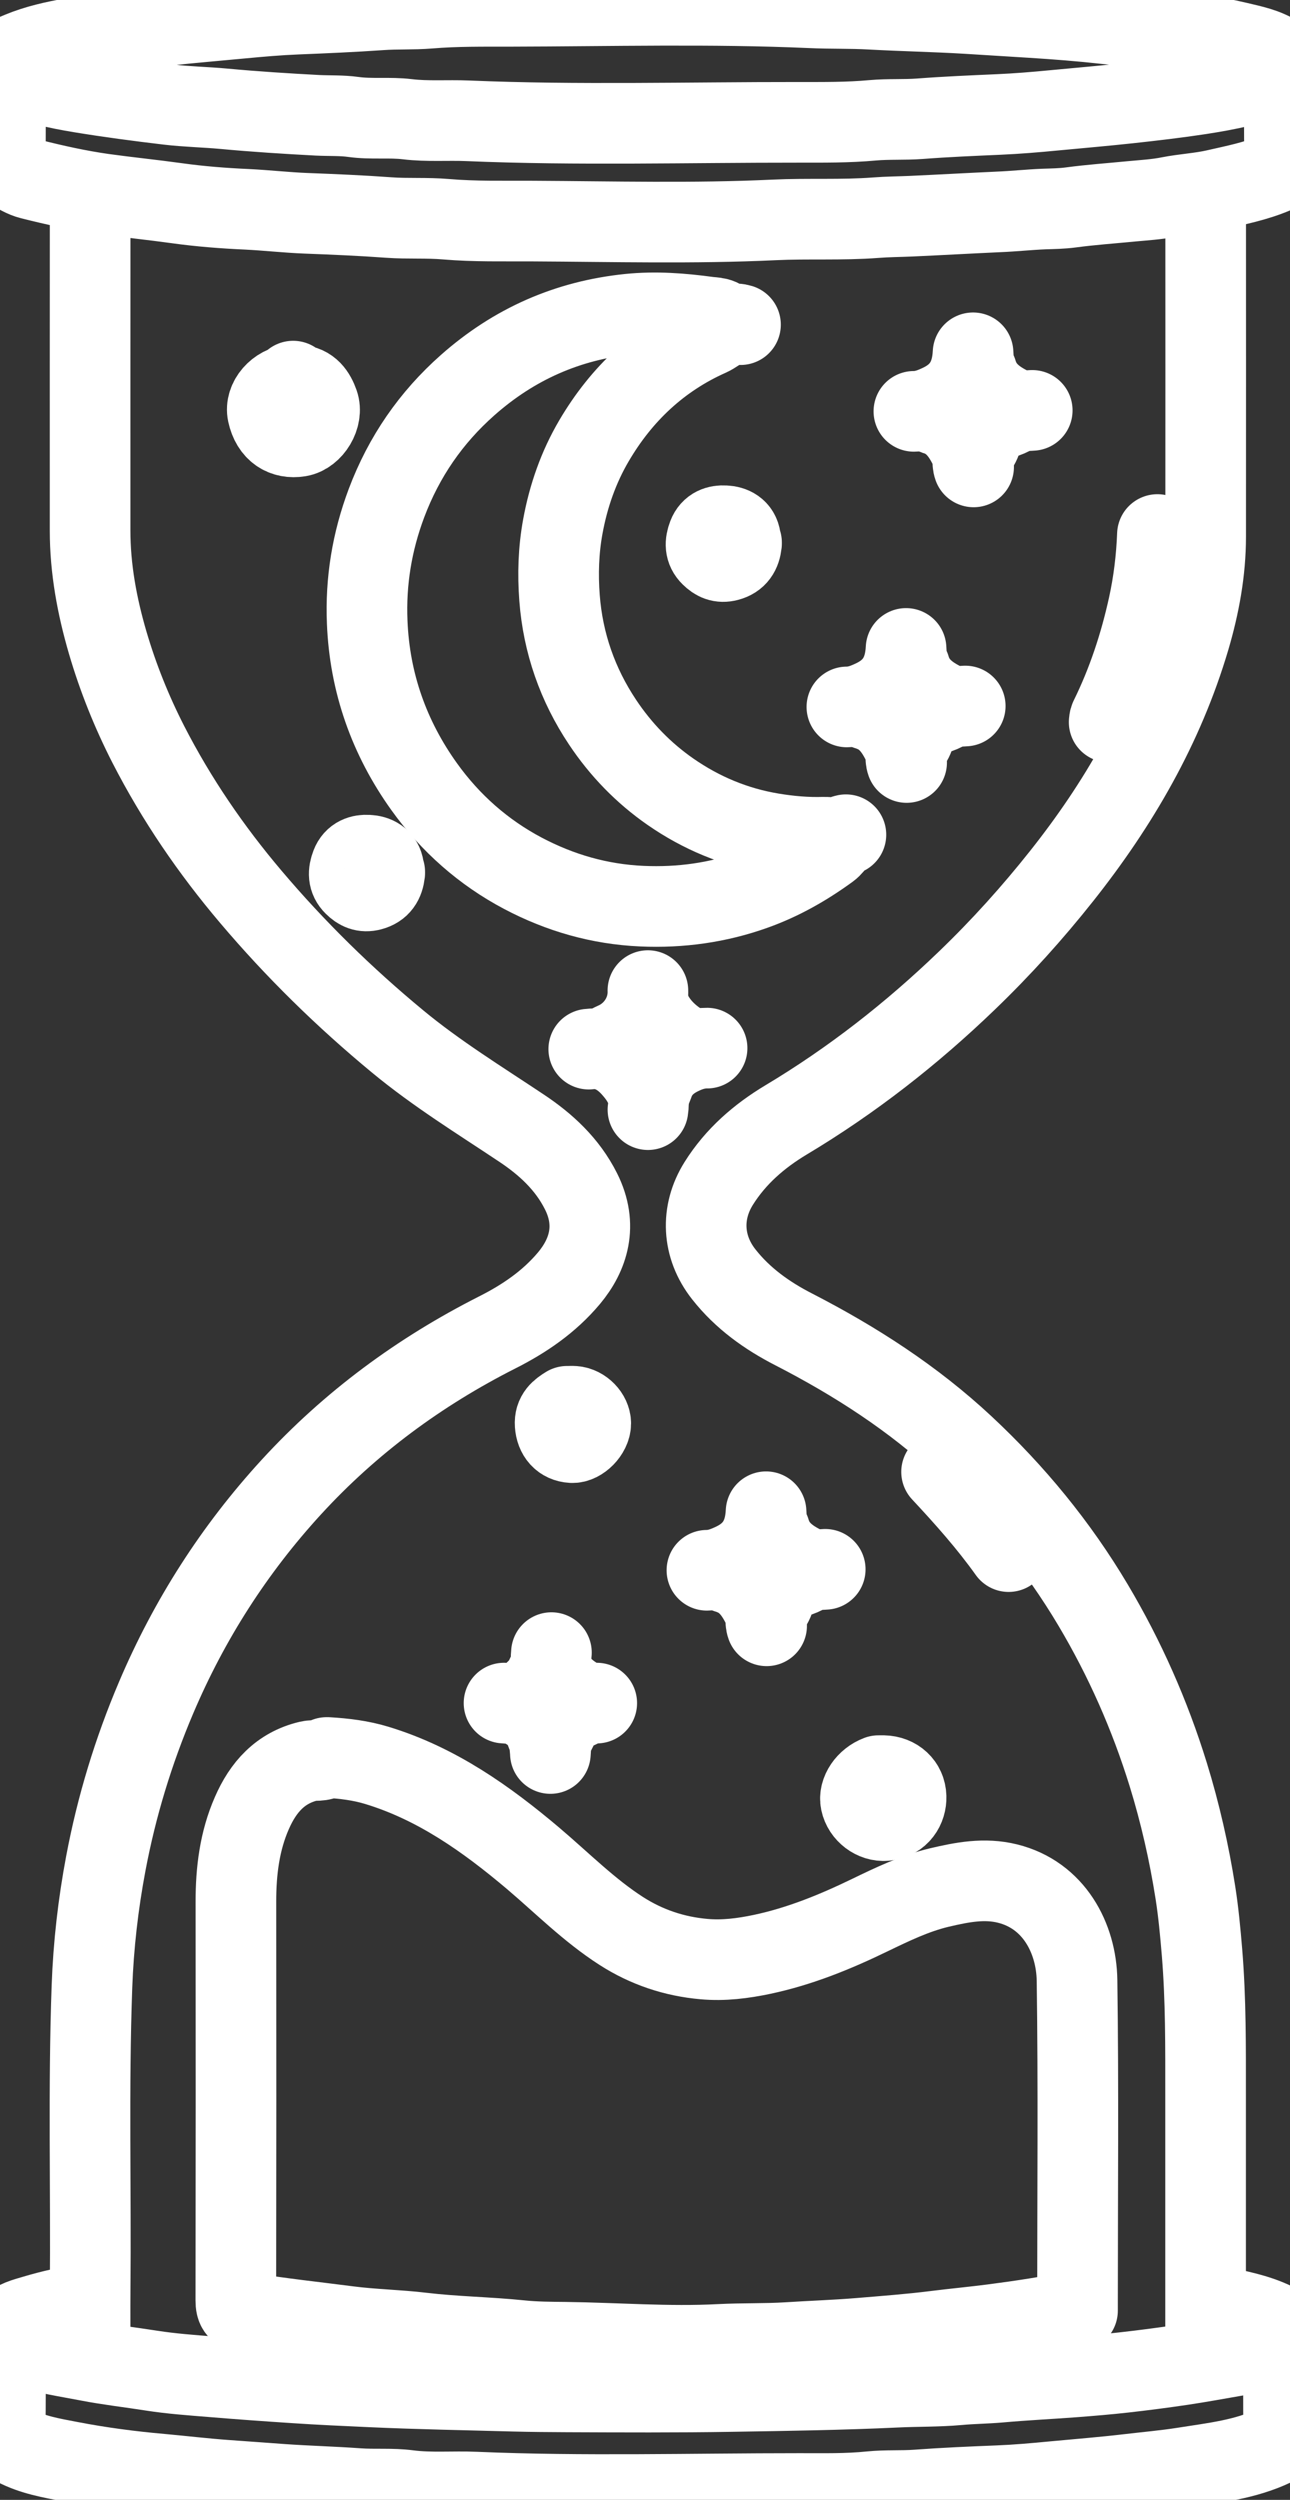 <svg width="32" height="62" viewBox="0 0 32 62" fill="none" xmlns="http://www.w3.org/2000/svg">
<rect x="0" y="0" width="32" height="62" fill="#333333" stroke="none"/>
<g clip-path="url(#clip0_15_106)">
<path d="M18.395 13.481C18.37 13.699 18.281 13.852 18.053 13.911C17.879 13.957 17.754 13.899 17.636 13.782C17.485 13.634 17.491 13.466 17.562 13.28C17.639 13.079 17.808 13.029 17.979 13.039C18.164 13.048 18.337 13.127 18.37 13.357C18.376 13.391 18.355 13.431 18.395 13.456" stroke="white" stroke-width="2" stroke-linecap="round" stroke-linejoin="round"/>
<path d="M17.54 25.995C17.303 25.993 17.091 26.06 16.877 26.165C16.573 26.314 16.344 26.523 16.22 26.846C16.189 26.928 16.171 27.016 16.097 27.071" stroke="white" stroke-width="2" stroke-linecap="round" stroke-linejoin="round"/>
<path d="M28.711 13.257C28.688 13.856 28.616 14.45 28.488 15.033C28.276 15.995 27.969 16.927 27.535 17.809C27.517 17.846 27.519 17.876 27.514 17.91" stroke="white" stroke-width="2" stroke-linecap="round" stroke-linejoin="round"/>
<path d="M7.247 9.54C6.884 9.569 6.568 9.922 6.64 10.252C6.736 10.697 7.048 10.885 7.418 10.824C7.749 10.77 8.015 10.328 7.901 10.005C7.82 9.775 7.681 9.562 7.394 9.553C7.326 9.55 7.252 9.562 7.272 9.452" stroke="white" stroke-width="2" stroke-linecap="round" stroke-linejoin="round"/>
<path d="M21.793 44.038C21.499 44.148 21.301 44.441 21.352 44.688C21.41 44.969 21.689 45.178 21.963 45.152C22.322 45.118 22.485 44.828 22.477 44.563C22.468 44.261 22.235 44.045 21.915 44.038C21.883 44.038 21.849 44.038 21.817 44.038" stroke="white" stroke-width="2" stroke-linecap="round" stroke-linejoin="round"/>
<path d="M23.357 36.505C23.945 37.135 24.518 37.778 25.02 38.482" stroke="white" stroke-width="2" stroke-linecap="round" stroke-linejoin="round"/>
<path d="M14.067 34.878C13.899 34.981 13.754 35.088 13.771 35.329C13.789 35.59 13.938 35.765 14.189 35.779C14.397 35.791 14.654 35.528 14.654 35.304C14.654 35.1 14.454 34.894 14.238 34.878C14.189 34.874 14.14 34.878 14.092 34.878" stroke="white" stroke-width="2" stroke-linecap="round" stroke-linejoin="round"/>
<path d="M16.097 24.969C16.294 25.468 16.671 25.784 17.124 26.02" stroke="white" stroke-width="2" stroke-linecap="round" stroke-linejoin="round"/>
<path d="M16.072 24.568C16.089 25.108 15.763 25.62 15.266 25.845C15.174 25.887 15.079 25.927 15.021 26.02" stroke="white" stroke-width="2" stroke-linecap="round" stroke-linejoin="round"/>
<path d="M14.605 26.02C15.046 25.966 15.399 26.171 15.674 26.477C15.926 26.759 16.143 27.092 16.073 27.521" stroke="white" stroke-width="2" stroke-linecap="round" stroke-linejoin="round"/>
<path d="M8.102 43.588C7.971 43.697 7.807 43.642 7.66 43.677C6.951 43.845 6.527 44.326 6.248 44.966C5.942 45.663 5.851 46.407 5.852 47.167C5.856 50.463 5.855 53.757 5.85 57.052C5.85 57.264 5.905 57.327 6.12 57.362C6.957 57.499 7.801 57.588 8.64 57.697C9.247 57.776 9.864 57.785 10.472 57.858C11.285 57.955 12.104 57.964 12.917 58.048C13.282 58.086 13.653 58.087 14.017 58.091C15.297 58.107 16.577 58.211 17.855 58.144C18.419 58.115 18.981 58.133 19.542 58.098C20.129 58.06 20.717 58.041 21.302 57.993C21.939 57.94 22.576 57.893 23.211 57.813C23.682 57.754 24.156 57.71 24.627 57.649C25.328 57.558 26.027 57.452 26.729 57.307L26.729 57.077C26.729 54.424 26.754 51.772 26.717 49.119C26.702 48.067 26.142 47 24.994 46.715C24.419 46.572 23.866 46.681 23.306 46.812C22.695 46.957 22.133 47.229 21.574 47.499C20.714 47.916 19.84 48.272 18.907 48.47C18.429 48.571 17.948 48.632 17.464 48.588C16.73 48.524 16.038 48.293 15.412 47.891C14.617 47.38 13.949 46.705 13.231 46.095C12.064 45.108 10.828 44.233 9.349 43.784C8.946 43.661 8.539 43.613 8.126 43.588" stroke="white" stroke-width="2" stroke-linecap="round" stroke-linejoin="round"/>
<path d="M29.885 4.823C29.892 4.923 29.908 5.023 29.908 5.124C29.909 7.852 29.91 10.58 29.908 13.307C29.908 14.17 29.752 15.014 29.511 15.833C28.864 18.022 27.743 19.949 26.342 21.718C25.613 22.638 24.83 23.506 23.989 24.315C22.617 25.637 21.126 26.802 19.496 27.777C18.835 28.174 18.252 28.676 17.83 29.349C17.374 30.075 17.418 30.923 17.952 31.602C18.424 32.204 19.03 32.633 19.691 32.972C21.217 33.757 22.651 34.68 23.914 35.858C25.16 37.02 26.24 38.334 27.117 39.81C27.903 41.133 28.523 42.534 28.98 44.012C29.276 44.972 29.498 45.951 29.654 46.943C29.73 47.428 29.776 47.924 29.817 48.417C29.914 49.593 29.906 50.77 29.906 51.947C29.906 53.498 29.906 55.051 29.906 56.602L29.906 58.504" stroke="white" stroke-width="2" stroke-linecap="round" stroke-linejoin="round"/>
<path d="M31.768 58.078C31.39 58.186 31.032 58.36 30.643 58.429C30.203 58.505 29.764 58.586 29.323 58.652C28.842 58.723 28.362 58.786 27.88 58.84C27.465 58.887 27.049 58.921 26.633 58.953C26.022 58.999 25.41 59.028 24.8 59.083C24.457 59.113 24.115 59.115 23.772 59.147C23.261 59.193 22.745 59.181 22.233 59.206C20.872 59.27 19.512 59.29 18.151 59.312C16.79 59.335 15.428 59.328 14.068 59.322C13.629 59.32 13.187 59.316 12.748 59.305C11.566 59.272 10.384 59.252 9.204 59.198C8.569 59.169 7.932 59.141 7.298 59.098C6.614 59.053 5.928 59.004 5.244 58.947C4.747 58.907 4.245 58.871 3.754 58.794C3.231 58.711 2.705 58.653 2.184 58.552C1.66 58.451 1.132 58.376 0.624 58.203C0.508 58.163 0.393 58.125 0.283 58.077C0.118 58.006 0.085 57.858 0.211 57.728C0.384 57.55 0.619 57.495 0.845 57.428C1.277 57.3 1.715 57.195 2.164 57.152" stroke="white" stroke-width="2" stroke-linecap="round" stroke-linejoin="round"/>
<path d="M23.138 10.228C23.154 10.245 23.167 10.271 23.186 10.277C23.66 10.411 23.901 10.775 24.096 11.201C24.157 11.333 24.108 11.459 24.152 11.58L24.139 11.229C24.227 11.145 24.294 11.049 24.337 10.93C24.423 10.685 24.593 10.514 24.823 10.403C24.949 10.342 25.095 10.323 25.19 10.203L25.606 10.178C25.431 10.194 25.229 10.178 25.177 10.153C24.756 9.959 24.378 9.72 24.234 9.227C24.225 9.197 24.188 9.176 24.162 9.151L24.138 8.75C24.109 9.331 23.885 9.754 23.338 10.018C23.113 10.126 22.909 10.201 22.67 10.202" stroke="white" stroke-width="2" stroke-linecap="round" stroke-linejoin="round"/>
<path d="M13.679 40.987C13.621 41.506 13.864 41.839 14.285 42.097C14.457 42.202 14.613 42.256 14.803 42.239L14.46 42.264C14.422 42.333 14.355 42.365 14.289 42.387C13.919 42.513 13.835 42.883 13.661 43.169C13.613 43.246 13.653 43.381 13.653 43.489L13.678 43.102C13.593 43.082 13.549 42.992 13.537 42.937C13.479 42.66 13.271 42.528 13.065 42.39C13.006 42.35 12.933 42.333 12.894 42.264L12.503 42.239C12.921 42.291 13.203 42.045 13.451 41.759C13.531 41.669 13.534 41.514 13.652 41.439" stroke="white" stroke-width="2" stroke-linecap="round" stroke-linejoin="round"/>
<path d="M18.003 8.052C17.911 7.86 17.708 7.882 17.561 7.861C16.913 7.773 16.267 7.723 15.607 7.79C14.082 7.947 12.752 8.532 11.599 9.553C10.693 10.355 10.021 11.325 9.587 12.478C9.228 13.434 9.066 14.418 9.109 15.433C9.17 16.937 9.654 18.299 10.523 19.512C11.175 20.421 11.997 21.143 12.97 21.658C13.89 22.144 14.873 22.428 15.924 22.474C16.882 22.516 17.808 22.388 18.71 22.065C19.379 21.826 19.991 21.477 20.564 21.059C20.71 20.953 20.778 20.742 20.984 20.702L20.69 20.815C20.613 20.778 20.532 20.761 20.446 20.764C20.011 20.778 19.581 20.74 19.149 20.668C18.233 20.515 17.397 20.167 16.633 19.637C15.965 19.173 15.402 18.594 14.947 17.911C14.327 16.982 13.965 15.948 13.88 14.832C13.835 14.242 13.853 13.647 13.962 13.055C14.101 12.298 14.351 11.585 14.734 10.933C15.418 9.767 16.365 8.88 17.59 8.333C17.84 8.221 18.044 7.952 18.369 8.052" stroke="white" stroke-width="2" stroke-linecap="round" stroke-linejoin="round"/>
<path d="M0.181 58.078C0.132 58.172 0.131 58.274 0.131 58.379C0.134 58.996 0.14 59.613 0.127 60.231C0.123 60.441 0.2 60.566 0.375 60.657C0.806 60.885 1.279 60.964 1.746 61.053C2.489 61.196 3.239 61.295 3.993 61.361C4.531 61.41 5.068 61.474 5.607 61.513C6.072 61.545 6.536 61.581 7.001 61.614C7.629 61.658 8.256 61.674 8.883 61.719C9.3 61.749 9.718 61.71 10.129 61.764C10.685 61.836 11.238 61.783 11.793 61.807C14.473 61.921 17.155 61.842 19.836 61.842C20.42 61.842 21.013 61.855 21.595 61.795C21.98 61.756 22.362 61.782 22.745 61.754C23.42 61.704 24.097 61.675 24.774 61.648C25.222 61.63 25.672 61.59 26.118 61.547C26.738 61.488 27.36 61.44 27.978 61.367C28.442 61.312 28.909 61.272 29.37 61.199C30.125 61.079 30.89 60.998 31.598 60.66C31.79 60.569 31.843 60.447 31.842 60.254C31.837 59.612 31.838 58.97 31.842 58.327C31.842 58.186 31.799 58.054 31.85 57.897C31.891 57.772 31.742 57.664 31.598 57.597C31.16 57.388 30.692 57.302 30.227 57.202C30.146 57.185 30.064 57.169 29.983 57.152" stroke="white" stroke-width="2" stroke-linecap="round" stroke-linejoin="round"/>
<path d="M31.768 1.796C31.132 2.104 30.445 2.23 29.761 2.337C29.178 2.426 28.591 2.494 28.004 2.558C27.385 2.625 26.764 2.678 26.144 2.737C25.69 2.781 25.231 2.819 24.776 2.839C24.123 2.868 23.471 2.895 22.821 2.945C22.43 2.974 22.04 2.949 21.646 2.984C21.039 3.04 20.423 3.034 19.813 3.034C17.075 3.032 14.336 3.111 11.599 2.996C11.102 2.975 10.605 3.017 10.106 2.957C9.663 2.903 9.21 2.963 8.762 2.9C8.472 2.86 8.176 2.874 7.882 2.86C7.106 2.819 6.332 2.77 5.559 2.698C5.096 2.655 4.629 2.647 4.167 2.592C3.44 2.506 2.714 2.41 1.991 2.291C1.416 2.196 0.843 2.073 0.303 1.834C0.121 1.754 0.08 1.614 0.205 1.47C0.285 1.381 0.39 1.337 0.498 1.293C0.917 1.119 1.354 1.023 1.795 0.946C2.563 0.811 3.339 0.717 4.115 0.632C4.743 0.564 5.372 0.512 6 0.452C6.454 0.409 6.912 0.369 7.368 0.351C8.061 0.323 8.754 0.293 9.446 0.245C9.846 0.216 10.243 0.238 10.645 0.205C11.318 0.149 11.998 0.158 12.673 0.157C15.151 0.151 17.628 0.084 20.106 0.193C20.602 0.216 21.099 0.201 21.597 0.229C22.395 0.273 23.194 0.288 23.993 0.336C24.523 0.368 25.052 0.402 25.582 0.435C26.203 0.474 26.822 0.522 27.439 0.591C27.829 0.635 28.224 0.644 28.612 0.698C29.316 0.795 30.022 0.883 30.714 1.048C31.049 1.128 31.393 1.194 31.695 1.391C31.866 1.503 31.918 1.62 31.791 1.794L31.815 1.819C31.864 1.914 31.865 2.015 31.865 2.12C31.863 2.705 31.852 3.288 31.87 3.872C31.877 4.09 31.783 4.223 31.619 4.294C31.149 4.495 30.651 4.592 30.155 4.705C29.774 4.792 29.385 4.81 29.003 4.885C28.693 4.947 28.37 4.965 28.052 4.995C27.555 5.044 27.055 5.078 26.56 5.145C26.342 5.174 26.118 5.177 25.9 5.184C25.525 5.199 25.152 5.24 24.777 5.255C24.052 5.288 23.326 5.329 22.601 5.362C22.308 5.375 22.013 5.376 21.721 5.399C20.882 5.463 20.04 5.414 19.203 5.454C17.207 5.548 15.21 5.494 13.214 5.483C12.498 5.479 11.777 5.498 11.064 5.437C10.589 5.396 10.116 5.429 9.645 5.395C8.961 5.345 8.277 5.316 7.591 5.29C7.102 5.271 6.615 5.215 6.124 5.191C5.544 5.165 4.964 5.12 4.389 5.04C3.778 4.955 3.164 4.894 2.553 4.809C1.95 4.723 1.359 4.592 0.77 4.444C0.584 4.398 0.421 4.293 0.255 4.198C0.15 4.138 0.133 4.054 0.133 3.946C0.136 3.311 0.136 2.678 0.133 2.044C0.133 1.961 0.159 1.892 0.185 1.819" stroke="white" stroke-width="2" stroke-linecap="round" stroke-linejoin="round"/>
<path d="M2.259 4.848C2.208 4.927 2.236 5.015 2.236 5.099C2.234 7.785 2.235 10.471 2.235 13.157C2.235 14.108 2.406 15.028 2.671 15.937C2.928 16.813 3.266 17.654 3.679 18.462C4.379 19.826 5.236 21.079 6.221 22.241C7.327 23.548 8.543 24.738 9.859 25.826C10.83 26.63 11.896 27.285 12.938 27.98C13.539 28.38 14.073 28.869 14.413 29.547C14.834 30.385 14.597 31.124 14.115 31.7C13.622 32.289 13.001 32.71 12.33 33.048C10.408 34.022 8.692 35.283 7.225 36.884C5.813 38.425 4.694 40.169 3.87 42.11C3.308 43.433 2.892 44.799 2.625 46.215C2.435 47.224 2.318 48.24 2.281 49.269C2.19 51.788 2.259 54.307 2.236 56.826C2.232 57.31 2.236 57.794 2.236 58.278C2.236 58.362 2.252 58.447 2.212 58.529" stroke="white" stroke-width="2" stroke-linecap="round" stroke-linejoin="round"/>
<path d="M21.476 17.56C21.492 17.577 21.505 17.603 21.524 17.608C21.998 17.742 22.239 18.106 22.434 18.533C22.495 18.664 22.446 18.79 22.49 18.911L22.477 18.561C22.565 18.477 22.632 18.381 22.674 18.261C22.761 18.017 22.931 17.846 23.161 17.734C23.287 17.674 23.433 17.654 23.528 17.535L23.944 17.51C23.769 17.526 23.567 17.51 23.515 17.485C23.094 17.29 22.715 17.051 22.572 16.559C22.563 16.529 22.526 16.508 22.5 16.483L22.476 16.082C22.447 16.663 22.223 17.085 21.676 17.349C21.451 17.457 21.247 17.532 21.008 17.533" stroke="white" stroke-width="2" stroke-linecap="round" stroke-linejoin="round"/>
<path d="M18.003 38.971C18.02 38.988 18.032 39.014 18.052 39.019C18.525 39.153 18.767 39.517 18.962 39.944C19.022 40.075 18.973 40.202 19.017 40.322L19.004 39.972C19.093 39.888 19.16 39.792 19.202 39.672C19.288 39.428 19.459 39.257 19.688 39.145C19.814 39.085 19.96 39.065 20.055 38.946L20.471 38.921C20.297 38.937 20.094 38.921 20.043 38.896C19.622 38.702 19.243 38.462 19.099 37.97C19.09 37.94 19.053 37.919 19.027 37.894L19.003 37.493C18.975 38.074 18.75 38.497 18.203 38.761C17.979 38.868 17.774 38.943 17.536 38.945" stroke="white" stroke-width="2" stroke-linecap="round" stroke-linejoin="round"/>
<path d="M9.544 21.651C9.519 21.869 9.429 22.022 9.202 22.081C9.028 22.127 8.903 22.069 8.785 21.952C8.634 21.804 8.64 21.635 8.711 21.45C8.788 21.249 8.957 21.199 9.128 21.209C9.313 21.218 9.486 21.297 9.519 21.526C9.524 21.561 9.504 21.601 9.544 21.626" stroke="white" stroke-width="2" stroke-linecap="round" stroke-linejoin="round"/>
</g>
<defs>
<clipPath id="clip0_15_106">
<rect width="32" height="62" fill="white"/>
</clipPath>
</defs>
</svg>
